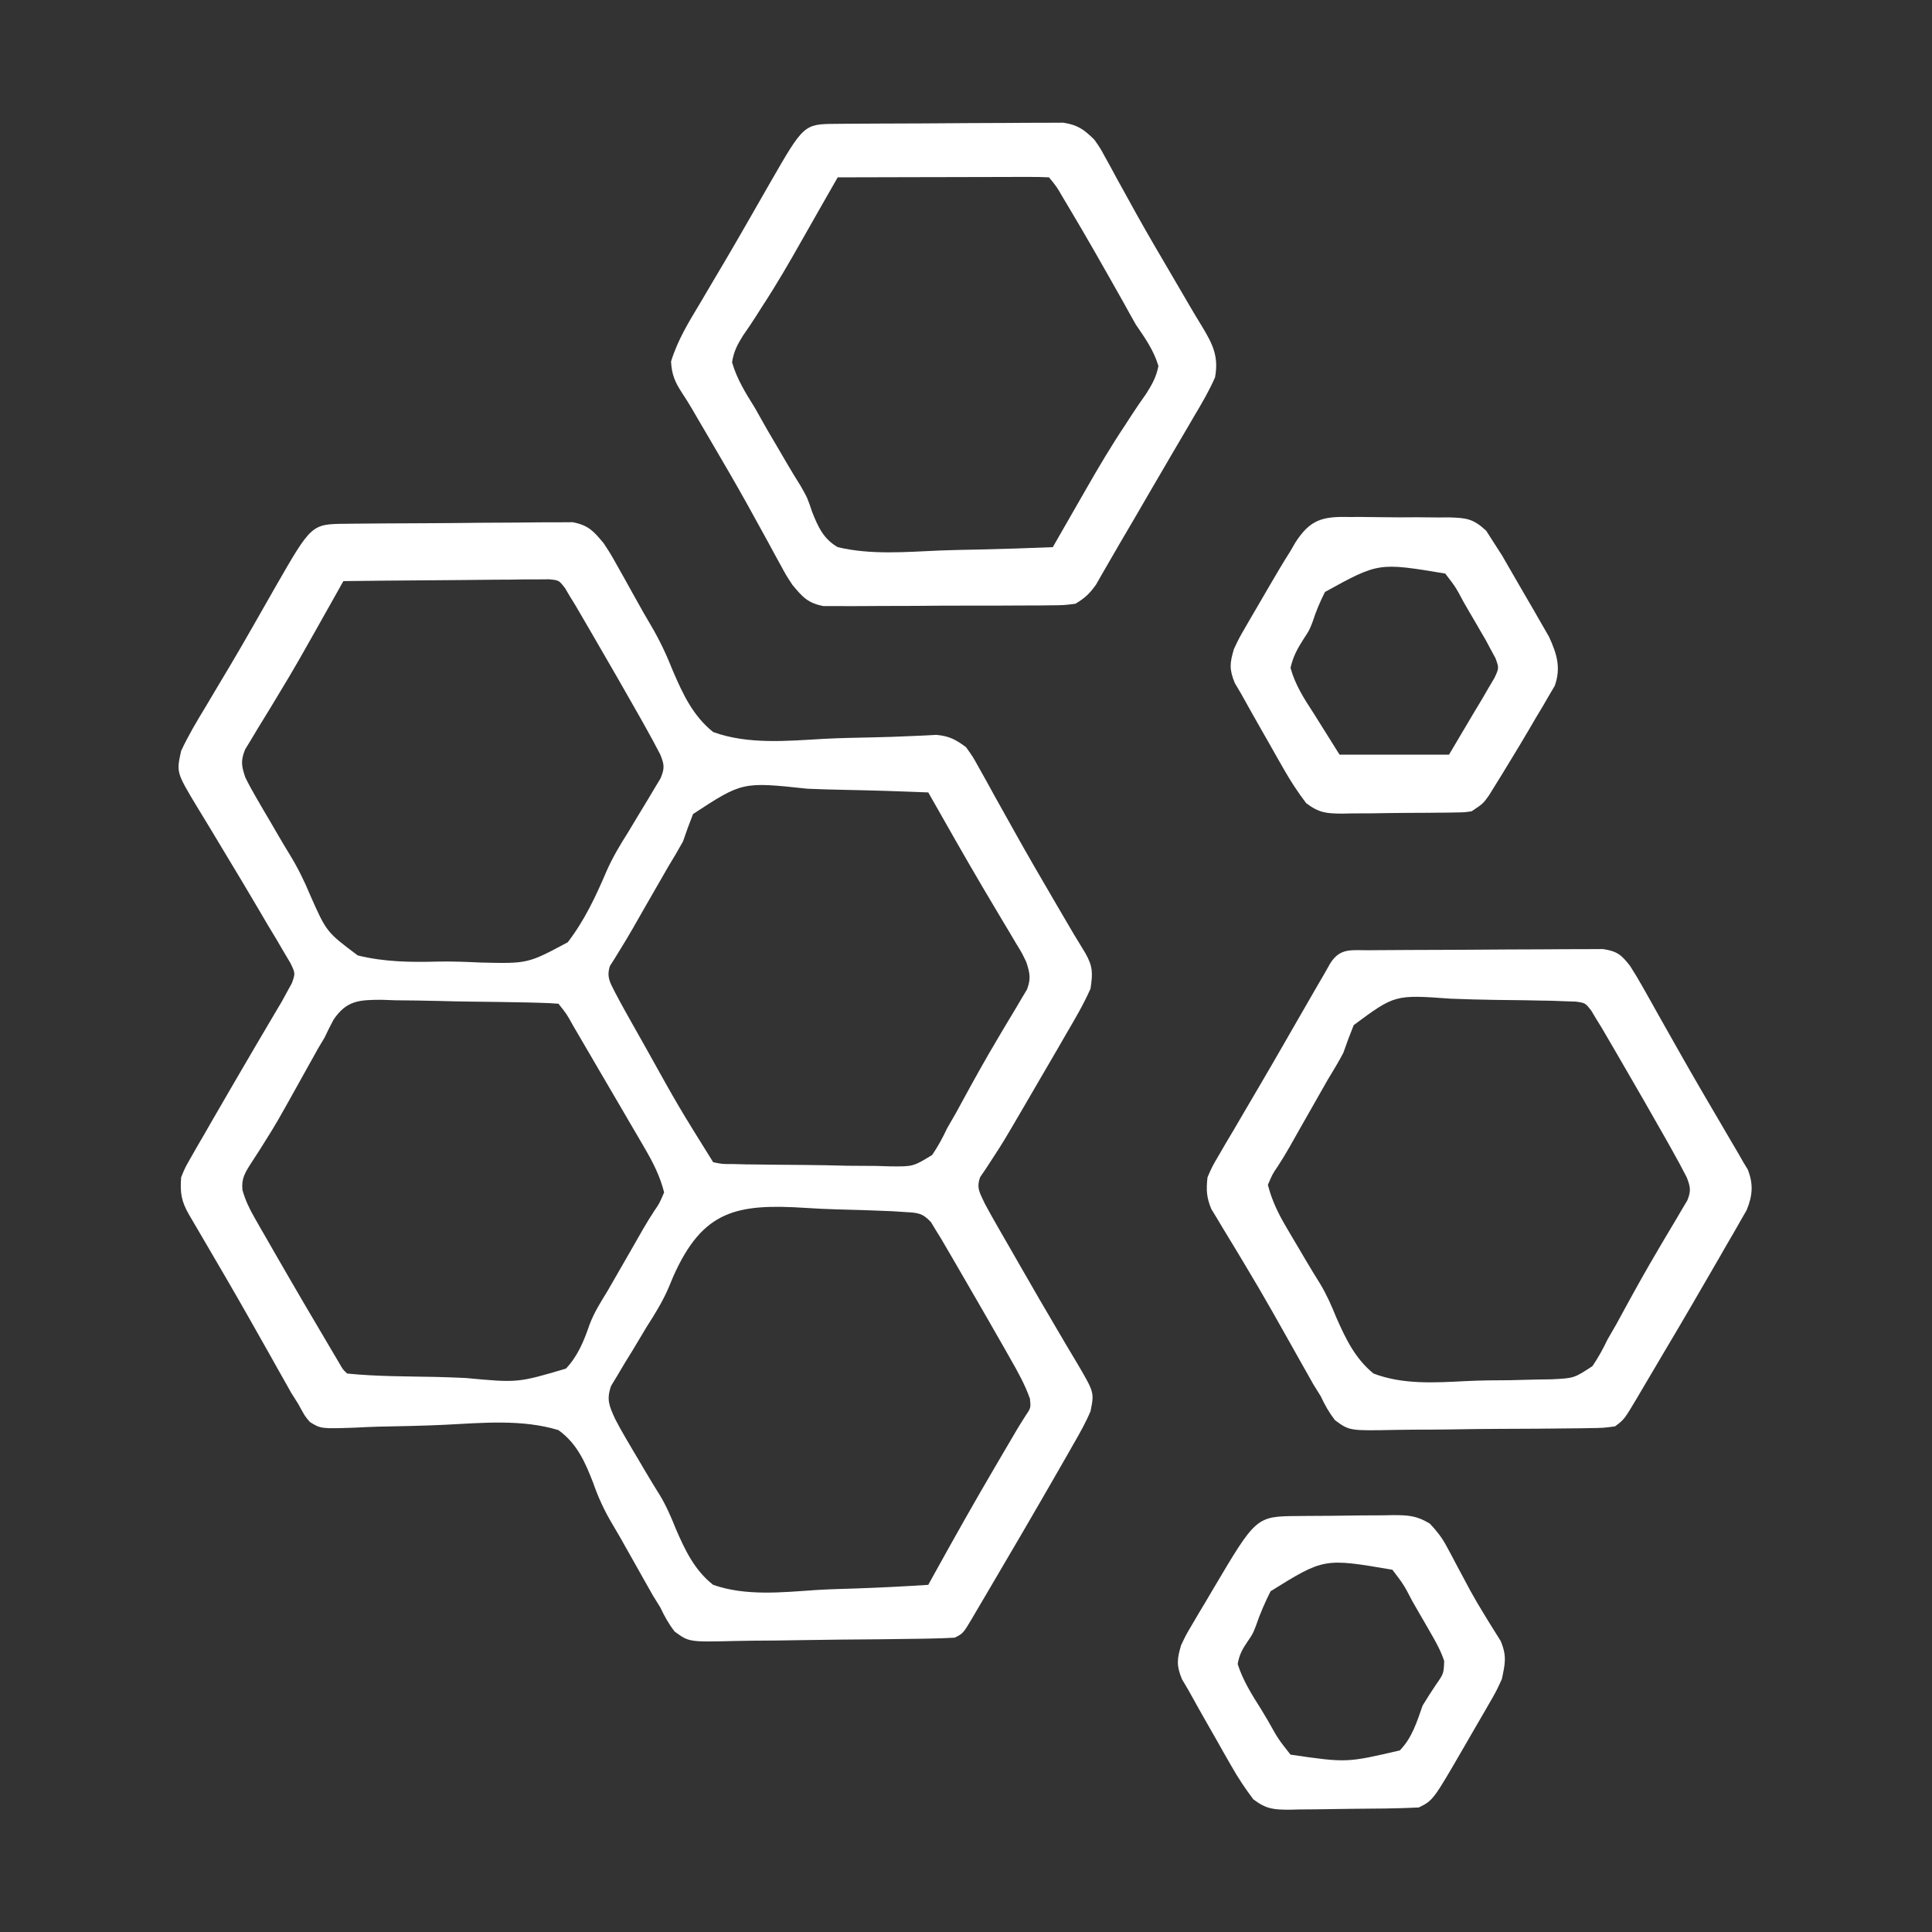 <?xml version="1.0" encoding="UTF-8"?>
<svg version="1.1" xmlns="http://www.w3.org/2000/svg" width="512" height="512">
<rect width="100%" height="100%" fill="#333333" stroke="none"/>
<path d="M0 0 C1.013 -0.012 1.013 -0.012 2.045 -0.025 C4.283 -0.05 6.521 -0.066 8.759 -0.081 C9.523 -0.086 10.287 -0.091 11.074 -0.097 C15.12 -0.123 19.165 -0.143 23.21 -0.157 C27.387 -0.174 31.563 -0.219 35.739 -0.27 C38.952 -0.303 42.164 -0.315 45.377 -0.32 C46.917 -0.327 48.456 -0.342 49.995 -0.366 C52.152 -0.398 54.307 -0.398 56.465 -0.391 C57.691 -0.399 58.918 -0.407 60.181 -0.415 C64.346 0.365 65.766 1.973 68.427 5.193 C70.257 7.982 70.257 7.982 71.958 11.033 C72.605 12.181 73.252 13.329 73.919 14.511 C74.588 15.717 75.258 16.924 75.927 18.13 C76.558 19.259 77.19 20.388 77.841 21.55 C78.163 22.129 78.485 22.707 78.817 23.302 C79.504 24.515 80.206 25.72 80.922 26.917 C83.24 30.842 85.074 34.738 86.749 38.982 C89.414 45.172 92.073 50.906 97.427 55.193 C106.687 58.551 117.084 57.546 126.769 56.992 C131.075 56.769 135.385 56.694 139.696 56.603 C143.049 56.531 146.39 56.428 149.741 56.265 C150.94 56.214 152.138 56.162 153.374 56.11 C154.425 56.054 155.476 55.999 156.559 55.942 C159.95 56.239 161.707 57.182 164.427 59.193 C166.241 61.723 166.241 61.723 167.923 64.767 C168.557 65.899 169.192 67.031 169.846 68.197 C170.519 69.424 171.191 70.652 171.864 71.88 C172.565 73.137 173.267 74.393 173.97 75.648 C175.051 77.576 176.13 79.505 177.205 81.436 C180.796 87.885 184.506 94.262 188.239 100.63 C188.819 101.623 189.399 102.616 189.997 103.639 C192.976 108.751 192.976 108.751 196.064 113.798 C198.074 117.331 198.031 119.138 197.427 123.193 C195.597 127.326 193.344 131.176 191.052 135.068 C190.415 136.174 189.779 137.28 189.124 138.42 C187.24 141.686 185.336 144.941 183.427 148.193 C182.444 149.881 181.462 151.57 180.481 153.259 C174.264 163.912 174.264 163.912 171.411 168.275 C170.839 169.155 170.266 170.036 169.677 170.943 C169.187 171.66 168.697 172.376 168.192 173.115 C167.095 176.093 168.121 177.339 169.427 180.193 C170.487 182.168 171.581 184.125 172.7 186.068 C173.682 187.779 173.682 187.779 174.684 189.524 C175.03 190.123 175.376 190.722 175.732 191.339 C176.812 193.21 177.885 195.084 178.958 196.959 C182.319 202.828 185.704 208.68 189.153 214.498 C189.709 215.445 190.266 216.392 190.839 217.369 C191.872 219.125 192.916 220.876 193.971 222.619 C198.427 230.228 198.427 230.228 197.427 235.193 C196.114 238.29 194.489 241.161 192.802 244.068 C192.314 244.929 191.827 245.791 191.325 246.678 C189.708 249.525 188.069 252.36 186.427 255.193 C185.56 256.695 185.56 256.695 184.677 258.228 C181.16 264.32 177.614 270.394 174.041 276.454 C172.558 278.971 171.081 281.491 169.606 284.013 C168.797 285.386 167.987 286.758 167.177 288.13 C166.818 288.745 166.459 289.36 166.09 289.993 C163.657 294.078 163.657 294.078 161.427 295.193 C159.182 295.326 156.933 295.394 154.685 295.433 C153.992 295.446 153.299 295.459 152.586 295.473 C145.339 295.599 138.091 295.656 130.844 295.708 C127.405 295.735 123.969 295.783 120.531 295.851 C116.379 295.933 112.228 295.976 108.075 295.991 C106.494 296.003 104.914 296.029 103.334 296.069 C91.029 296.367 91.029 296.367 87.219 293.576 C85.631 291.518 84.52 289.545 83.427 287.193 C82.775 286.144 82.123 285.096 81.451 284.016 C80.882 283.006 80.313 281.995 79.727 280.955 C79.246 280.107 79.246 280.107 78.756 279.242 C77.745 277.458 76.742 275.669 75.739 273.88 C75.095 272.74 74.451 271.6 73.788 270.425 C73.463 269.846 73.138 269.267 72.803 268.67 C72.121 267.473 71.424 266.285 70.712 265.105 C68.576 261.51 66.971 258.039 65.594 254.085 C63.459 248.581 61.32 243.731 56.427 240.193 C46.845 237.247 36.197 238.275 26.295 238.774 C20.404 239.053 14.508 239.163 8.612 239.274 C6.561 239.329 4.517 239.429 2.469 239.538 C-6.52 239.839 -6.52 239.839 -9.432 238.052 C-10.736 236.551 -10.736 236.551 -12.573 233.193 C-13.172 232.246 -13.771 231.298 -14.388 230.322 C-14.943 229.333 -15.498 228.345 -16.07 227.326 C-17.022 225.642 -17.022 225.642 -17.993 223.925 C-18.666 222.723 -19.338 221.52 -20.011 220.318 C-21.425 217.811 -22.843 215.307 -24.261 212.802 C-24.797 211.854 -24.797 211.854 -25.343 210.886 C-29.591 203.373 -33.955 195.929 -38.319 188.482 C-39.139 187.082 -39.139 187.082 -39.976 185.654 C-40.455 184.837 -40.935 184.02 -41.429 183.179 C-43.511 179.567 -43.868 177.415 -43.573 173.193 C-42.51 170.598 -42.51 170.598 -41.003 167.982 C-40.443 166.995 -39.882 166.009 -39.305 164.993 C-38.692 163.945 -38.08 162.897 -37.448 161.818 C-36.826 160.729 -36.203 159.64 -35.561 158.518 C-33.581 155.067 -31.581 151.628 -29.573 148.193 C-28.912 147.06 -28.25 145.927 -27.569 144.76 C-26.918 143.647 -26.267 142.535 -25.597 141.388 C-24.964 140.306 -24.331 139.224 -23.679 138.108 C-22.464 136.035 -21.244 133.965 -20.018 131.898 C-19.187 130.49 -19.187 130.49 -18.339 129.052 C-17.852 128.232 -17.365 127.412 -16.864 126.567 C-16.438 125.783 -16.012 125 -15.573 124.193 C-15.128 123.387 -14.683 122.58 -14.225 121.75 C-13.3 119.131 -13.3 119.131 -14.593 116.436 C-15.185 115.442 -15.776 114.448 -16.386 113.423 C-17.372 111.736 -17.372 111.736 -18.378 110.014 C-19.11 108.803 -19.842 107.592 -20.573 106.38 C-21.307 105.133 -22.039 103.885 -22.769 102.635 C-25.711 97.615 -28.706 92.627 -31.714 87.646 C-33.051 85.431 -34.383 83.214 -35.71 80.993 C-36.927 78.96 -38.158 76.936 -39.406 74.922 C-44.826 65.888 -44.826 65.888 -43.573 60.193 C-41.662 56.083 -39.365 52.25 -37.011 48.38 C-35.988 46.657 -34.965 44.935 -33.944 43.211 C-32.878 41.415 -31.806 39.624 -30.734 37.833 C-28.585 34.229 -26.492 30.595 -24.413 26.951 C-24.079 26.365 -23.744 25.779 -23.399 25.175 C-21.793 22.363 -20.189 19.549 -18.587 16.735 C-9.032 0.095 -9.032 0.095 0 0 Z M-0.573 15.193 C-0.926 15.821 -1.279 16.449 -1.642 17.096 C-13.228 37.715 -13.228 37.715 -17.941 45.513 C-18.832 46.992 -18.832 46.992 -19.741 48.501 C-20.925 50.455 -22.119 52.402 -23.32 54.345 C-23.896 55.308 -24.472 56.271 -25.066 57.263 C-25.575 58.096 -26.084 58.929 -26.608 59.787 C-27.821 62.81 -27.594 64.121 -26.573 67.193 C-25.657 69.053 -24.663 70.875 -23.616 72.666 C-22.997 73.732 -22.378 74.799 -21.74 75.898 C-20.76 77.56 -20.76 77.56 -19.761 79.255 C-19.151 80.305 -18.54 81.355 -17.911 82.437 C-16.937 84.107 -15.961 85.776 -14.94 87.418 C-12.738 90.994 -10.973 94.545 -9.365 98.428 C-5.042 108.192 -5.042 108.192 3.241 114.393 C10.282 116.132 17.271 116.216 24.489 116.02 C28.305 115.943 32.064 116.1 35.876 116.279 C48.303 116.567 48.303 116.567 58.882 110.909 C63.318 105.135 66.312 98.755 69.156 92.084 C70.778 88.393 72.734 85.143 74.891 81.74 C75.482 80.752 76.073 79.765 76.682 78.748 C77.853 76.794 79.034 74.847 80.221 72.904 C80.793 71.942 81.365 70.981 81.954 69.99 C82.457 69.158 82.959 68.326 83.477 67.469 C84.595 64.788 84.489 63.851 83.427 61.193 C82.078 58.571 80.69 56.007 79.239 53.443 C78.808 52.674 78.376 51.906 77.932 51.114 C74.006 44.151 70.004 37.23 65.989 30.318 C65.386 29.278 64.783 28.238 64.162 27.167 C63.591 26.188 63.019 25.209 62.43 24.201 C61.923 23.331 61.416 22.461 60.894 21.564 C60.409 20.782 59.925 19.999 59.427 19.193 C59.016 18.493 58.606 17.794 58.183 17.073 C56.555 14.96 56.555 14.96 53.902 14.712 C52.393 14.725 52.393 14.725 50.854 14.739 C49.713 14.739 48.572 14.739 47.396 14.74 C45.549 14.771 45.549 14.771 43.665 14.802 C42.404 14.808 41.143 14.814 39.844 14.819 C36.495 14.838 33.146 14.874 29.797 14.918 C26.379 14.959 22.96 14.977 19.542 14.998 C12.836 15.042 6.132 15.109 -0.573 15.193 Z M92.094 76.916 C91.14 79.316 90.25 81.744 89.427 84.193 C88.179 86.434 86.882 88.648 85.54 90.833 C84.271 93.035 83.004 95.239 81.739 97.443 C81.102 98.549 80.464 99.655 79.807 100.794 C78.573 102.94 77.345 105.089 76.124 107.242 C75.044 109.119 73.935 110.979 72.787 112.816 C72.311 113.595 71.835 114.374 71.344 115.177 C70.923 115.84 70.502 116.502 70.068 117.184 C69.131 120.117 70.064 121.487 71.427 124.193 C72.367 125.994 73.338 127.78 74.333 129.552 C74.907 130.578 75.482 131.604 76.074 132.661 C76.685 133.744 77.297 134.827 77.927 135.943 C78.863 137.608 78.863 137.608 79.818 139.307 C88.254 154.472 88.254 154.472 97.427 169.193 C99.842 169.693 99.842 169.693 102.699 169.676 C103.801 169.705 104.902 169.734 106.037 169.764 C107.233 169.776 108.429 169.789 109.661 169.802 C110.887 169.819 112.113 169.836 113.376 169.854 C115.975 169.882 118.574 169.902 121.174 169.914 C125.147 169.933 129.118 170.036 133.091 170.13 C135.614 170.15 138.137 170.166 140.661 170.177 C141.849 170.214 143.036 170.251 144.26 170.289 C150.421 170.355 150.421 170.355 155.467 167.266 C157.023 164.966 158.249 162.705 159.427 160.193 C160.202 158.829 160.984 157.468 161.778 156.115 C162.54 154.726 163.298 153.336 164.052 151.943 C166.878 146.755 169.752 141.61 172.774 136.533 C173.33 135.591 173.885 134.65 174.457 133.68 C175.545 131.842 176.644 130.01 177.755 128.186 C178.249 127.347 178.742 126.507 179.251 125.642 C179.917 124.534 179.917 124.534 180.597 123.403 C181.676 120.529 181.352 119.1 180.427 116.193 C179.23 113.699 179.23 113.699 177.688 111.193 C176.827 109.735 176.827 109.735 175.948 108.248 C175.343 107.24 174.738 106.231 174.114 105.193 C172.95 103.235 171.787 101.277 170.626 99.318 C169.995 98.254 169.363 97.191 168.713 96.095 C163.857 87.85 159.159 79.51 154.427 71.193 C147.134 70.891 139.843 70.66 132.545 70.519 C129.156 70.452 125.77 70.36 122.383 70.212 C105.168 68.368 105.168 68.368 92.094 76.916 Z M-3.179 131.414 C-4.015 132.987 -4.818 134.579 -5.573 136.193 C-6.431 137.626 -6.431 137.626 -7.305 139.088 C-7.989 140.319 -7.989 140.319 -8.687 141.576 C-9.209 142.508 -9.731 143.441 -10.268 144.402 C-11.069 145.846 -11.069 145.846 -11.886 147.318 C-18.269 158.777 -18.269 158.777 -21.452 163.849 C-22.091 164.87 -22.091 164.87 -22.742 165.911 C-23.523 167.145 -24.315 168.371 -25.122 169.588 C-26.688 172.069 -27.636 173.608 -27.317 176.581 C-26.536 179.323 -25.505 181.467 -24.089 183.939 C-23.572 184.849 -23.055 185.759 -22.522 186.696 C-21.961 187.665 -21.401 188.633 -20.823 189.63 C-20.25 190.632 -19.677 191.634 -19.086 192.666 C-13.814 201.849 -8.459 210.984 -3.058 220.091 C-2.373 221.246 -2.373 221.246 -1.674 222.425 C-0.694 224.148 -0.694 224.148 0.427 225.193 C8.21 225.981 16.117 225.936 23.933 226.092 C26.582 226.159 29.23 226.254 31.877 226.379 C45.634 227.667 45.634 227.667 58.413 223.886 C61.586 220.504 63.165 216.568 64.664 212.233 C65.875 208.993 67.642 206.238 69.446 203.287 C70.712 201.089 71.976 198.892 73.239 196.693 C74.201 195.022 74.201 195.022 75.182 193.318 C76.403 191.196 77.619 189.072 78.827 186.943 C79.787 185.292 80.78 183.66 81.834 182.068 C83.163 180.134 83.163 180.134 84.427 177.193 C83.346 172.905 81.521 169.32 79.302 165.517 C78.682 164.449 78.062 163.381 77.423 162.281 C76.435 160.597 76.435 160.597 75.427 158.88 C74.749 157.718 74.072 156.555 73.395 155.392 C71.412 151.989 69.419 148.591 67.427 145.193 C66.366 143.375 65.306 141.558 64.247 139.74 C63.349 138.203 62.45 136.667 61.552 135.13 C61.142 134.429 60.732 133.728 60.309 133.006 C58.608 129.923 58.608 129.923 56.427 127.193 C54.711 127.052 52.989 126.981 51.268 126.937 C50.166 126.908 49.064 126.879 47.929 126.849 C42.871 126.752 37.813 126.677 32.755 126.623 C30.085 126.592 27.42 126.532 24.75 126.459 C20.908 126.356 17.07 126.311 13.227 126.279 C11.441 126.214 11.441 126.214 9.619 126.148 C3.666 126.161 0.304 126.276 -3.179 131.414 Z M86.849 199.469 C86.441 200.452 86.033 201.436 85.612 202.45 C84.014 206.147 81.98 209.44 79.805 212.818 C78.533 214.943 77.261 217.068 75.989 219.193 C75.315 220.283 74.642 221.374 73.948 222.498 C73.323 223.552 72.699 224.606 72.055 225.693 C71.499 226.611 70.943 227.528 70.37 228.474 C69.104 232.122 69.861 233.719 71.427 237.193 C72.321 238.931 73.269 240.642 74.262 242.326 C74.834 243.299 75.405 244.272 75.993 245.275 C76.59 246.279 77.187 247.283 77.802 248.318 C78.639 249.743 78.639 249.743 79.493 251.197 C80.721 253.281 81.983 255.346 83.27 257.394 C85.027 260.302 86.292 263.261 87.552 266.414 C90.019 272.079 92.479 277.308 97.427 281.193 C106.096 284.222 115.663 283.18 124.674 282.566 C128.03 282.36 131.39 282.27 134.751 282.169 C141.317 281.95 147.87 281.616 154.427 281.193 C155.062 280.042 155.698 278.891 156.353 277.706 C161.425 268.538 166.558 259.416 171.864 250.38 C172.461 249.359 173.059 248.337 173.675 247.285 C178.219 239.521 178.219 239.521 180.117 236.519 C181.626 234.3 181.626 234.3 181.376 231.869 C180.05 228.131 178.207 224.816 176.239 221.38 C175.592 220.234 175.592 220.234 174.932 219.065 C173.441 216.435 171.935 213.813 170.427 211.193 C169.834 210.163 169.242 209.133 168.632 208.071 C166.756 204.817 164.875 201.566 162.989 198.318 C162.386 197.278 161.783 196.238 161.162 195.166 C160.591 194.188 160.019 193.209 159.43 192.201 C158.923 191.331 158.416 190.461 157.894 189.564 C157.409 188.782 156.925 187.999 156.427 187.193 C156.01 186.501 155.594 185.808 155.165 185.095 C152.858 182.571 151.527 182.594 148.152 182.39 C147.073 182.319 145.994 182.248 144.882 182.175 C139.918 181.97 134.956 181.79 129.989 181.683 C127.38 181.607 124.772 181.484 122.168 181.313 C103.615 180.108 94.691 181.873 86.849 199.469 Z " fill="#FFFFFF" transform="translate(91.573,138.807)"/>
<path d="M0 0 C0.675 -0.007 1.35 -0.013 2.045 -0.02 C4.283 -0.04 6.521 -0.051 8.759 -0.061 C9.523 -0.065 10.287 -0.069 11.074 -0.074 C15.12 -0.094 19.165 -0.109 23.21 -0.118 C27.387 -0.129 31.563 -0.164 35.739 -0.203 C38.952 -0.229 42.164 -0.238 45.377 -0.241 C46.917 -0.246 48.456 -0.258 49.995 -0.276 C52.152 -0.301 54.308 -0.3 56.465 -0.293 C58.304 -0.302 58.304 -0.302 60.181 -0.311 C64.045 0.27 65.658 1.478 68.427 4.177 C69.965 6.362 69.965 6.362 71.266 8.755 C72.015 10.108 72.015 10.108 72.778 11.489 C73.563 12.943 73.563 12.943 74.364 14.427 C75.507 16.498 76.651 18.569 77.798 20.638 C78.685 22.246 78.685 22.246 79.59 23.887 C82.623 29.321 85.775 34.686 88.927 40.052 C90.594 42.892 92.261 45.732 93.911 48.582 C94.9 50.275 95.909 51.957 96.942 53.623 C99.759 58.306 101.462 61.58 100.427 67.177 C98.828 70.827 96.846 74.199 94.802 77.615 C94.223 78.609 93.644 79.603 93.047 80.627 C91.818 82.735 90.582 84.839 89.339 86.94 C87.429 90.174 85.54 93.419 83.657 96.669 C80.788 101.616 77.916 106.56 75.009 111.484 C73.935 113.312 72.874 115.148 71.824 116.991 C71.31 117.881 70.796 118.771 70.266 119.689 C69.815 120.481 69.364 121.273 68.899 122.09 C67.217 124.474 65.938 125.674 63.427 127.177 C60.322 127.571 60.322 127.571 56.626 127.597 C55.951 127.605 55.275 127.614 54.58 127.623 C52.353 127.646 50.126 127.647 47.899 127.646 C46.347 127.653 44.796 127.661 43.244 127.669 C39.993 127.682 36.743 127.684 33.492 127.678 C29.331 127.672 25.171 127.703 21.011 127.743 C17.806 127.769 14.602 127.772 11.398 127.768 C9.864 127.77 8.33 127.78 6.797 127.797 C4.649 127.82 2.504 127.81 0.356 127.792 C-1.474 127.795 -1.474 127.795 -3.342 127.798 C-7.482 127.002 -8.921 125.377 -11.573 122.177 C-13.204 119.695 -13.204 119.695 -14.632 117.064 C-15.176 116.074 -15.72 115.085 -16.281 114.065 C-16.852 113.009 -17.423 111.953 -18.011 110.865 C-19.245 108.62 -20.48 106.376 -21.718 104.134 C-22.35 102.986 -22.983 101.839 -23.635 100.656 C-26.745 95.076 -29.966 89.562 -33.198 84.052 C-34.068 82.57 -34.068 82.57 -34.954 81.059 C-35.501 80.126 -36.049 79.193 -36.613 78.232 C-37.121 77.355 -37.629 76.478 -38.153 75.574 C-39.031 74.093 -39.939 72.628 -40.893 71.194 C-42.733 68.359 -43.564 66.372 -43.738 62.978 C-41.989 57.27 -39.011 52.464 -35.948 47.365 C-34.934 45.643 -33.919 43.921 -32.905 42.198 C-31.847 40.404 -30.785 38.612 -29.722 36.821 C-27.579 33.198 -25.475 29.552 -23.382 25.9 C-23.045 25.311 -22.707 24.723 -22.36 24.117 C-20.738 21.289 -19.119 18.46 -17.499 15.631 C-8.543 0.069 -8.543 0.069 0 0 Z M0.427 14.177 C0.005 14.915 -0.417 15.653 -0.852 16.414 C-1.778 18.035 -2.704 19.655 -3.631 21.275 C-5.428 24.416 -7.218 27.56 -8.994 30.712 C-12.363 36.674 -15.764 42.56 -19.519 48.29 C-20.101 49.208 -20.683 50.125 -21.283 51.071 C-22.365 52.764 -23.484 54.434 -24.645 56.074 C-26.185 58.536 -27.108 60.306 -27.573 63.177 C-26.296 67.622 -24.013 71.275 -21.573 75.177 C-20.448 77.163 -19.325 79.152 -18.206 81.142 C-17.041 83.135 -15.872 85.126 -14.698 87.115 C-14.125 88.096 -13.551 89.078 -12.96 90.089 C-11.784 92.095 -10.575 94.083 -9.336 96.051 C-7.573 99.177 -7.573 99.177 -6.365 102.797 C-4.754 106.85 -3.382 109.949 0.427 112.177 C9.175 114.268 18.489 113.459 27.399 113.07 C30.783 112.936 34.169 112.877 37.555 112.812 C44.182 112.669 50.804 112.452 57.427 112.177 C61.884 104.443 61.884 104.443 66.311 96.692 C69.567 90.991 72.881 85.403 76.528 79.939 C77.154 78.975 77.779 78.011 78.424 77.017 C79.609 75.203 80.831 73.412 82.091 71.649 C83.733 69.093 84.824 67.158 85.427 64.177 C84.179 60.007 81.866 56.747 79.427 53.177 C78.371 51.328 77.333 49.468 76.313 47.599 C71.35 38.784 66.379 29.978 61.177 21.302 C60.806 20.684 60.436 20.066 60.054 19.43 C58.449 16.648 58.449 16.648 56.427 14.177 C54.677 14.083 52.924 14.06 51.172 14.063 C49.491 14.064 49.491 14.064 47.775 14.064 C46.555 14.069 45.336 14.074 44.079 14.079 C42.217 14.081 42.217 14.081 40.317 14.084 C37.01 14.088 33.704 14.097 30.398 14.108 C27.027 14.119 23.655 14.123 20.284 14.128 C13.665 14.139 7.046 14.156 0.427 14.177 Z " fill="#FFFFFF" transform="translate(221.573,32.823)"/>
<path d="M0 0 C0.696 -0.007 1.392 -0.013 2.109 -0.02 C4.417 -0.04 6.724 -0.051 9.032 -0.061 C9.819 -0.065 10.607 -0.069 11.418 -0.074 C15.585 -0.094 19.753 -0.109 23.92 -0.118 C28.227 -0.129 32.533 -0.164 36.839 -0.203 C40.149 -0.229 43.459 -0.238 46.768 -0.241 C48.356 -0.246 49.944 -0.258 51.531 -0.276 C53.753 -0.301 55.973 -0.3 58.195 -0.293 C59.459 -0.299 60.724 -0.305 62.026 -0.311 C65.816 0.267 66.904 1.2 69.227 4.177 C70.42 6.031 71.548 7.926 72.625 9.849 C73.263 10.977 73.901 12.106 74.559 13.269 C75.24 14.488 75.921 15.708 76.602 16.927 C77.665 18.814 78.731 20.699 79.797 22.585 C80.524 23.87 81.25 25.155 81.975 26.441 C86.195 33.913 90.538 41.313 94.885 48.711 C95.428 49.638 95.972 50.565 96.532 51.521 C97.006 52.327 97.48 53.133 97.969 53.964 C98.384 54.694 98.799 55.425 99.227 56.177 C99.613 56.809 99.998 57.442 100.396 58.093 C101.934 61.95 101.681 65.086 100.101 68.883 C99.578 69.791 99.055 70.699 98.516 71.634 C97.645 73.167 97.645 73.167 96.757 74.73 C96.128 75.806 95.5 76.881 94.852 77.99 C94.214 79.104 93.575 80.218 92.918 81.366 C91.034 84.644 89.134 87.912 87.227 91.177 C86.732 92.03 86.237 92.883 85.728 93.761 C83.31 97.928 80.866 102.078 78.396 106.214 C77.162 108.286 75.94 110.364 74.719 112.443 C73.91 113.813 73.1 115.182 72.29 116.552 C71.924 117.177 71.558 117.803 71.181 118.447 C67.651 124.377 67.651 124.377 65.227 126.177 C62.173 126.592 62.173 126.592 58.372 126.645 C57.679 126.658 56.986 126.671 56.272 126.685 C53.98 126.724 51.688 126.739 49.395 126.751 C47.799 126.766 46.204 126.781 44.608 126.796 C41.262 126.823 37.915 126.836 34.569 126.843 C30.287 126.854 26.008 126.915 21.727 126.989 C18.43 127.038 15.134 127.05 11.837 127.053 C10.259 127.06 8.681 127.08 7.104 127.115 C-5.168 127.359 -5.168 127.359 -8.982 124.549 C-10.567 122.495 -11.681 120.525 -12.773 118.177 C-13.409 117.155 -14.045 116.133 -14.701 115.079 C-15.25 114.101 -15.8 113.123 -16.367 112.115 C-16.998 110.999 -17.63 109.883 -18.281 108.734 C-18.945 107.549 -19.609 106.363 -20.273 105.177 C-21.677 102.683 -23.084 100.192 -24.492 97.7 C-24.845 97.074 -25.199 96.447 -25.564 95.801 C-27.96 91.569 -30.423 87.384 -32.929 83.216 C-33.577 82.133 -34.225 81.05 -34.892 79.935 C-36.12 77.89 -37.358 75.85 -38.607 73.818 C-39.157 72.897 -39.707 71.977 -40.273 71.029 C-40.758 70.233 -41.242 69.437 -41.742 68.617 C-43.044 65.537 -43.144 63.499 -42.773 60.177 C-41.542 57.338 -41.542 57.338 -39.8 54.38 C-39.155 53.268 -38.509 52.157 -37.844 51.011 C-37.133 49.816 -36.422 48.622 -35.71 47.427 C-34.987 46.191 -34.265 44.954 -33.544 43.716 C-32.049 41.153 -30.547 38.594 -29.041 36.038 C-26.829 32.281 -24.648 28.508 -22.476 24.728 C-21.965 23.839 -21.965 23.839 -21.444 22.931 C-20.942 22.058 -20.942 22.058 -20.429 21.166 C-18.552 17.898 -16.67 14.632 -14.785 11.368 C-14.274 10.484 -13.763 9.599 -13.237 8.687 C-12.754 7.859 -12.271 7.03 -11.773 6.177 C-10.999 4.81 -10.999 4.81 -10.21 3.415 C-7.569 -0.699 -4.609 0.036 0 0 Z M-4.027 19.845 C-5.004 22.265 -5.918 24.711 -6.773 27.177 C-8.048 29.624 -9.484 31.966 -10.914 34.325 C-11.603 35.525 -12.287 36.727 -12.968 37.931 C-13.306 38.527 -13.644 39.122 -13.993 39.736 C-14.333 40.335 -14.673 40.935 -15.023 41.552 C-16.067 43.386 -17.111 45.22 -18.157 47.054 C-19.131 48.769 -20.098 50.488 -21.064 52.207 C-22.07 53.956 -23.108 55.687 -24.216 57.373 C-25.538 59.295 -25.538 59.295 -26.773 62.177 C-25.726 66.259 -24.071 69.694 -21.937 73.31 C-21.366 74.283 -20.795 75.256 -20.207 76.259 C-19.61 77.263 -19.013 78.267 -18.398 79.302 C-17.561 80.727 -17.561 80.727 -16.707 82.181 C-15.479 84.265 -14.218 86.331 -12.933 88.38 C-11.181 91.282 -9.895 94.24 -8.617 97.378 C-6.127 103.013 -3.634 108.23 1.227 112.177 C9.03 115.157 17.518 114.596 25.729 114.18 C29.618 113.989 33.486 113.955 37.379 113.945 C39.857 113.892 42.335 113.83 44.813 113.759 C46.547 113.735 46.547 113.735 48.317 113.71 C54.36 113.423 54.36 113.423 59.245 110.212 C60.794 107.924 62.036 105.667 63.227 103.177 C64.003 101.813 64.786 100.453 65.579 99.099 C66.34 97.71 67.098 96.32 67.852 94.927 C70.685 89.732 73.562 84.575 76.575 79.482 C77.13 78.536 77.686 77.59 78.258 76.615 C79.347 74.765 80.446 72.921 81.556 71.082 C82.049 70.24 82.543 69.397 83.051 68.529 C83.718 67.412 83.718 67.412 84.398 66.273 C85.409 63.717 85.202 62.712 84.227 60.177 C82.878 57.555 81.491 54.991 80.04 52.427 C79.608 51.659 79.177 50.89 78.733 50.098 C74.806 43.135 70.804 36.215 66.79 29.302 C66.187 28.262 65.584 27.222 64.963 26.151 C64.391 25.172 63.82 24.193 63.231 23.185 C62.724 22.315 62.217 21.445 61.694 20.549 C61.21 19.766 60.726 18.983 60.227 18.177 C59.812 17.482 59.397 16.786 58.97 16.07 C57.363 13.968 57.363 13.968 54.794 13.609 C53.83 13.578 52.866 13.548 51.873 13.517 C50.23 13.454 50.23 13.454 48.554 13.39 C47.37 13.37 46.186 13.35 44.965 13.329 C43.746 13.304 42.526 13.279 41.269 13.253 C38.684 13.211 36.099 13.181 33.514 13.161 C29.569 13.115 25.633 12.978 21.69 12.839 C6.868 11.768 6.868 11.768 -4.027 19.845 Z " fill="#FFFFFF" transform="translate(362.773,251.823)"/>
<path d="M0 0 C0.934 -0.003 1.868 -0.006 2.831 -0.009 C4.798 -0.006 6.766 0.018 8.733 0.059 C11.742 0.117 14.743 0.1 17.752 0.074 C19.668 0.087 21.584 0.103 23.5 0.125 C24.844 0.116 24.844 0.116 26.215 0.107 C30.799 0.245 32.573 0.426 36.042 3.642 C36.749 4.748 37.455 5.853 38.184 6.992 C38.85 8.029 39.517 9.065 40.204 10.133 C43.683 16.117 43.683 16.117 45.342 19.023 C46.433 20.929 47.542 22.823 48.652 24.717 C49.357 25.942 50.06 27.168 50.762 28.395 C51.712 30.042 51.712 30.042 52.681 31.722 C54.755 36.235 55.916 39.927 54.215 44.724 C53.457 46.009 53.457 46.009 52.684 47.32 C52.125 48.286 51.567 49.251 50.992 50.246 C50.097 51.729 50.097 51.729 49.184 53.242 C48.618 54.215 48.052 55.189 47.469 56.191 C45.739 59.145 43.97 62.072 42.184 64.992 C41.558 66.02 40.933 67.048 40.289 68.107 C39.371 69.59 39.371 69.59 38.434 71.102 C37.882 71.993 37.33 72.885 36.762 73.804 C35.184 75.992 35.184 75.992 32.184 77.992 C30.3 78.266 30.3 78.266 28.159 78.299 C27.354 78.315 26.55 78.331 25.721 78.347 C24.422 78.355 24.422 78.355 23.098 78.363 C22.204 78.372 21.31 78.381 20.389 78.391 C18.497 78.405 16.606 78.414 14.715 78.418 C11.826 78.43 8.939 78.479 6.051 78.529 C4.212 78.539 2.374 78.546 0.535 78.551 C-0.326 78.57 -1.188 78.59 -2.076 78.61 C-6.296 78.578 -8.223 78.441 -11.672 75.83 C-13.831 72.973 -15.709 70.14 -17.48 67.027 C-18.128 65.897 -18.775 64.768 -19.441 63.604 C-20.108 62.421 -20.775 61.238 -21.441 60.055 C-22.115 58.875 -22.79 57.696 -23.465 56.518 C-25.268 53.352 -27.065 50.187 -28.816 46.992 C-29.402 46 -29.988 45.008 -30.591 43.986 C-32.077 40.354 -31.919 38.728 -30.816 34.992 C-29.421 32.051 -29.421 32.051 -27.648 29 C-27.002 27.882 -26.356 26.765 -25.689 25.613 C-25.35 25.038 -25.011 24.463 -24.662 23.871 C-23.639 22.135 -22.632 20.391 -21.627 18.645 C-19.732 15.393 -17.841 12.165 -15.816 8.992 C-15.411 8.288 -15.005 7.583 -14.587 6.857 C-10.582 0.565 -7.248 -0.182 0 0 Z M-6.688 19.871 C-7.993 22.467 -9.086 25.039 -9.971 27.808 C-10.816 29.992 -10.816 29.992 -12.332 32.305 C-14.011 34.917 -15.122 36.958 -15.816 39.992 C-14.552 44.551 -12.199 48.179 -9.629 52.117 C-7.381 55.706 -5.133 59.295 -2.816 62.992 C6.754 62.992 16.324 62.992 26.184 62.992 C29.463 57.454 29.463 57.454 32.809 51.805 C33.854 50.072 33.854 50.072 34.92 48.304 C35.72 46.922 35.72 46.922 36.535 45.512 C37.09 44.574 37.645 43.637 38.217 42.671 C39.454 40.037 39.454 40.037 38.51 37.435 C38.072 36.629 37.634 35.823 37.184 34.992 C36.781 34.235 36.378 33.477 35.963 32.696 C35.519 31.933 35.075 31.169 34.617 30.383 C34.132 29.546 33.647 28.71 33.146 27.848 C32.391 26.558 32.391 26.558 31.621 25.242 C31.114 24.367 30.607 23.492 30.084 22.59 C27.943 18.564 27.943 18.564 25.184 14.992 C7.507 12.044 7.507 12.044 -6.688 19.871 Z " fill="#FFFFFF" transform="translate(357.816,137.008)"/>
<path d="M0 0 C0.895 -0.008 1.791 -0.016 2.713 -0.024 C4.61 -0.038 6.508 -0.049 8.405 -0.057 C11.302 -0.074 14.199 -0.118 17.096 -0.162 C18.939 -0.172 20.782 -0.181 22.625 -0.188 C23.922 -0.214 23.922 -0.214 25.245 -0.241 C29.263 -0.226 31.452 -0.103 34.949 2.025 C36.794 4.005 38.144 5.696 39.406 8.074 C39.801 8.802 40.196 9.53 40.602 10.28 C41.006 11.05 41.409 11.82 41.824 12.613 C42.69 14.233 43.557 15.851 44.426 17.469 C45.07 18.674 45.07 18.674 45.728 19.904 C46.921 22.073 48.172 24.184 49.473 26.289 C49.849 26.907 50.226 27.524 50.614 28.161 C51.635 29.822 52.673 31.474 53.711 33.125 C55.362 37.077 54.905 39.073 54.012 43.238 C52.493 46.524 52.493 46.524 50.555 49.871 C50.21 50.471 49.866 51.071 49.512 51.688 C48.786 52.947 48.056 54.202 47.32 55.455 C46.202 57.359 45.101 59.272 44.002 61.188 C35.818 75.335 35.818 75.335 32.012 77.238 C26.216 77.524 20.42 77.552 14.618 77.588 C12.678 77.605 10.737 77.632 8.796 77.67 C5.997 77.725 3.198 77.747 0.398 77.762 C-0.466 77.784 -1.331 77.807 -2.222 77.83 C-6.453 77.816 -8.385 77.694 -11.846 75.078 C-14.002 72.22 -15.882 69.386 -17.652 66.273 C-18.299 65.144 -18.947 64.014 -19.613 62.85 C-20.28 61.667 -20.947 60.484 -21.613 59.301 C-22.287 58.121 -22.962 56.942 -23.637 55.764 C-25.44 52.598 -27.237 49.433 -28.988 46.238 C-29.574 45.246 -30.16 44.254 -30.763 43.232 C-32.244 39.613 -32.081 37.961 -30.988 34.238 C-29.685 31.497 -29.685 31.497 -28.039 28.719 C-27.438 27.696 -26.836 26.673 -26.217 25.619 C-25.585 24.565 -24.952 23.512 -24.301 22.426 C-23.688 21.384 -23.075 20.341 -22.443 19.268 C-11.093 0.094 -11.093 0.094 0 0 Z M-7.266 19.93 C-8.763 22.909 -10.067 25.871 -11.132 29.031 C-11.988 31.238 -11.988 31.238 -13.308 33.166 C-14.748 35.275 -15.553 36.711 -15.988 39.238 C-14.584 43.619 -12.251 47.304 -9.801 51.176 C-8.856 52.755 -8.856 52.755 -7.893 54.365 C-5.281 59.054 -5.281 59.054 -1.988 63.238 C12.878 65.396 12.878 65.396 26.975 62.119 C30.218 58.803 31.517 54.53 33.012 50.238 C34.157 48.358 35.342 46.5 36.574 44.676 C38.602 41.769 38.602 41.769 38.738 38.415 C37.875 35.828 36.686 33.653 35.324 31.289 C34.791 30.359 34.257 29.429 33.707 28.471 C33.148 27.507 32.588 26.544 32.012 25.551 C31.452 24.576 30.893 23.6 30.316 22.596 C28.007 18.168 28.007 18.168 25.012 14.238 C6.883 11.137 6.883 11.137 -7.266 19.93 Z " fill="#FFFFFF" transform="translate(343.988,401.762)"/>
</svg>
